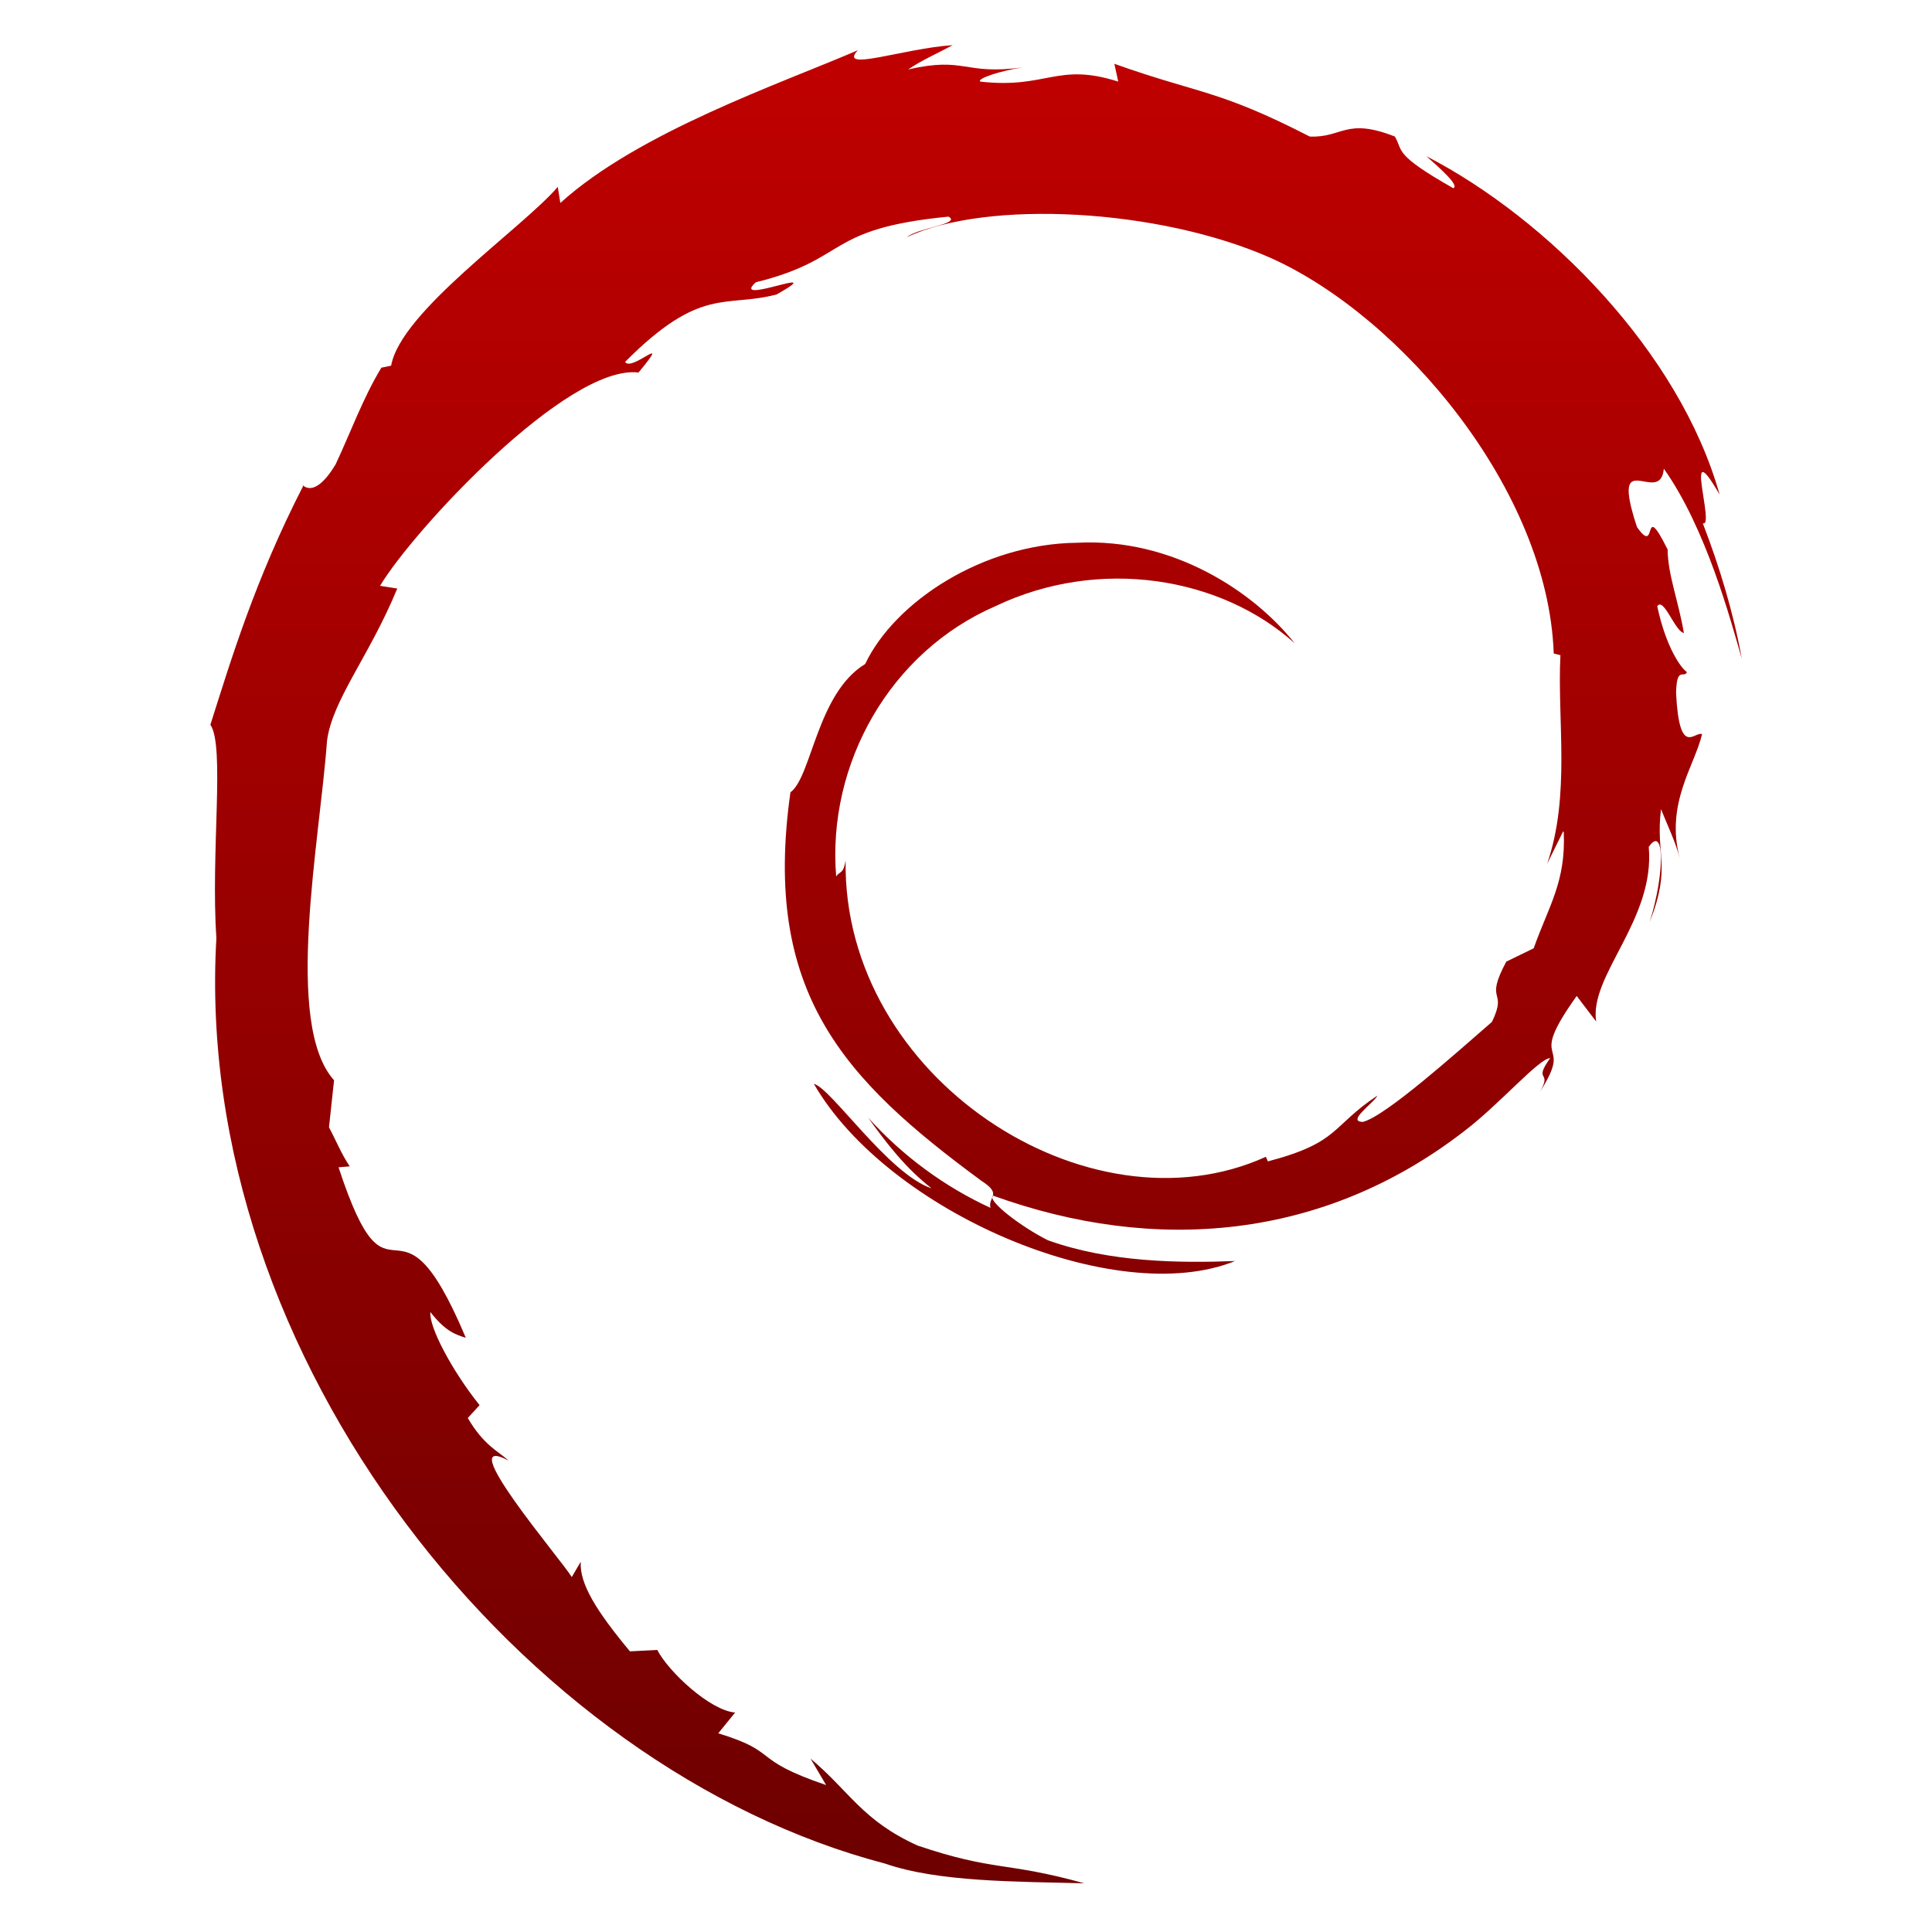 <svg xmlns="http://www.w3.org/2000/svg" xmlns:xlink="http://www.w3.org/1999/xlink" width="64" height="64" viewBox="0 0 64 64" version="1.1"><defs><linearGradient id="linear0" gradientUnits="userSpaceOnUse" x1="0" y1="0" x2="0" y2="1" gradientTransform="matrix(50.732,0,0,60.892,6.968,1.494)"><stop offset="0" style="stop-color:#bf0000;stop-opacity:1;"/><stop offset="1" style="stop-color:#6e0000;stop-opacity:1;"/></linearGradient></defs><g id="surface1"><path style=" stroke:none;fill-rule:nonzero;fill:url(#linear0);" d="M 51.801 27.562 C 51.875 29.211 51.305 30.008 50.805 31.414 L 49.898 31.855 C 49.148 33.254 49.961 32.742 49.422 33.852 C 48.27 34.852 45.902 36.977 45.148 37.164 C 44.586 37.156 45.516 36.535 45.629 36.293 C 44.078 37.324 44.387 37.844 42 38.473 L 41.934 38.32 C 36.062 40.988 27.902 35.707 28.012 28.5 C 27.941 28.961 27.832 28.84 27.699 29.031 C 27.395 25.312 29.477 21.594 32.98 20.078 C 36.414 18.441 40.438 19.105 42.887 21.309 C 41.547 19.613 38.855 17.809 35.672 17.98 C 32.551 18.016 29.637 19.938 28.66 21.996 C 27.062 22.965 26.887 25.742 26.184 26.246 C 25.246 32.879 27.941 35.754 32.512 39.117 C 33.23 39.578 32.711 39.648 32.812 40.012 C 31.293 39.316 29.898 38.289 28.758 37.023 C 29.371 37.883 30.016 38.711 30.863 39.367 C 29.438 38.898 27.52 36.027 26.961 35.906 C 29.43 40.168 36.965 43.375 40.914 41.773 C 39.086 41.844 36.758 41.82 34.715 41.086 C 33.848 40.656 32.684 39.77 32.891 39.605 C 38.266 41.547 43.836 41.078 48.496 37.477 C 49.672 36.586 50.973 35.066 51.352 35.051 C 50.766 35.871 51.438 35.438 51.012 36.168 C 52.191 34.332 50.5 35.418 52.23 32.992 L 52.875 33.84 C 52.637 32.312 54.832 30.469 54.617 28.055 C 55.125 27.309 55.172 28.852 54.648 30.547 C 55.383 28.664 54.832 28.363 55.023 26.805 C 55.234 27.336 55.504 27.883 55.645 28.438 C 55.16 26.617 56.137 25.371 56.383 24.32 C 56.137 24.211 55.633 25.117 55.523 22.977 C 55.535 22.035 55.789 22.492 55.883 22.262 C 55.695 22.148 55.191 21.457 54.898 20.082 C 55.113 19.762 55.484 20.918 55.781 20.969 C 55.594 19.879 55.25 19.043 55.242 18.203 C 54.367 16.449 54.934 18.477 54.227 17.457 C 53.301 14.652 54.996 16.812 55.117 15.527 C 56.52 17.504 57.332 20.547 57.699 21.82 C 57.418 20.281 56.965 18.781 56.406 17.332 C 56.832 17.512 55.711 14.199 56.965 16.387 C 55.637 11.652 51.262 7.246 47.254 5.176 C 47.742 5.609 48.355 6.156 48.141 6.234 C 46.145 5.102 46.492 5.008 46.207 4.523 C 44.578 3.883 44.469 4.57 43.387 4.523 C 40.328 2.953 39.738 3.121 36.914 2.113 L 37.043 2.703 C 35.008 2.055 34.68 2.953 32.473 2.703 C 32.344 2.602 33.184 2.336 33.867 2.234 C 31.906 2.496 31.996 1.863 30.082 2.301 C 30.551 1.984 31.047 1.773 31.559 1.496 C 29.953 1.598 27.734 2.402 28.418 1.664 C 25.809 2.789 21.164 4.371 18.562 6.723 L 18.477 6.191 C 17.289 7.574 13.273 10.316 12.957 12.113 L 12.633 12.18 C 12.02 13.191 11.609 14.34 11.117 15.383 C 10.312 16.723 9.93 15.891 10.039 16.105 C 8.441 19.227 7.656 21.848 6.969 24.008 C 7.457 24.707 6.977 28.25 7.168 31.074 C 6.359 45.047 17.336 58.602 29.32 61.734 C 31.086 62.348 33.688 62.328 35.918 62.387 C 33.301 61.66 32.949 62 30.398 61.137 C 28.562 60.305 28.156 59.352 26.848 58.254 L 27.367 59.133 C 24.809 58.262 25.875 58.055 23.793 57.418 L 24.352 56.73 C 23.523 56.664 22.145 55.379 21.773 54.656 L 20.867 54.703 C 19.777 53.391 19.188 52.465 19.238 51.734 L 18.941 52.242 C 18.609 51.688 14.926 47.375 16.848 48.383 C 16.484 48.062 16.02 47.871 15.496 46.973 L 15.887 46.547 C 14.969 45.406 14.199 43.934 14.258 43.465 C 14.75 44.098 15.09 44.211 15.43 44.316 C 13.102 38.77 12.969 44.02 11.215 38.668 L 11.586 38.637 C 11.309 38.23 11.133 37.781 10.898 37.344 L 11.066 35.785 C 9.391 33.918 10.594 27.859 10.832 24.547 C 11.004 23.191 12.23 21.75 13.16 19.496 L 12.59 19.406 C 13.68 17.578 18.797 12.059 21.152 12.34 C 22.305 10.949 20.922 12.34 20.707 11.988 C 23.223 9.461 24.016 10.203 25.727 9.754 C 27.582 8.707 24.148 10.164 25.035 9.352 C 28.168 8.574 27.281 7.582 31.422 7.176 C 31.859 7.418 30.402 7.547 30.043 7.855 C 32.688 6.609 38.395 6.898 42.117 8.555 C 46.441 10.504 51.285 16.242 51.469 21.648 L 51.691 21.703 C 51.582 23.867 52.031 26.344 51.25 28.617 L 51.781 27.539 "/></g></svg>
